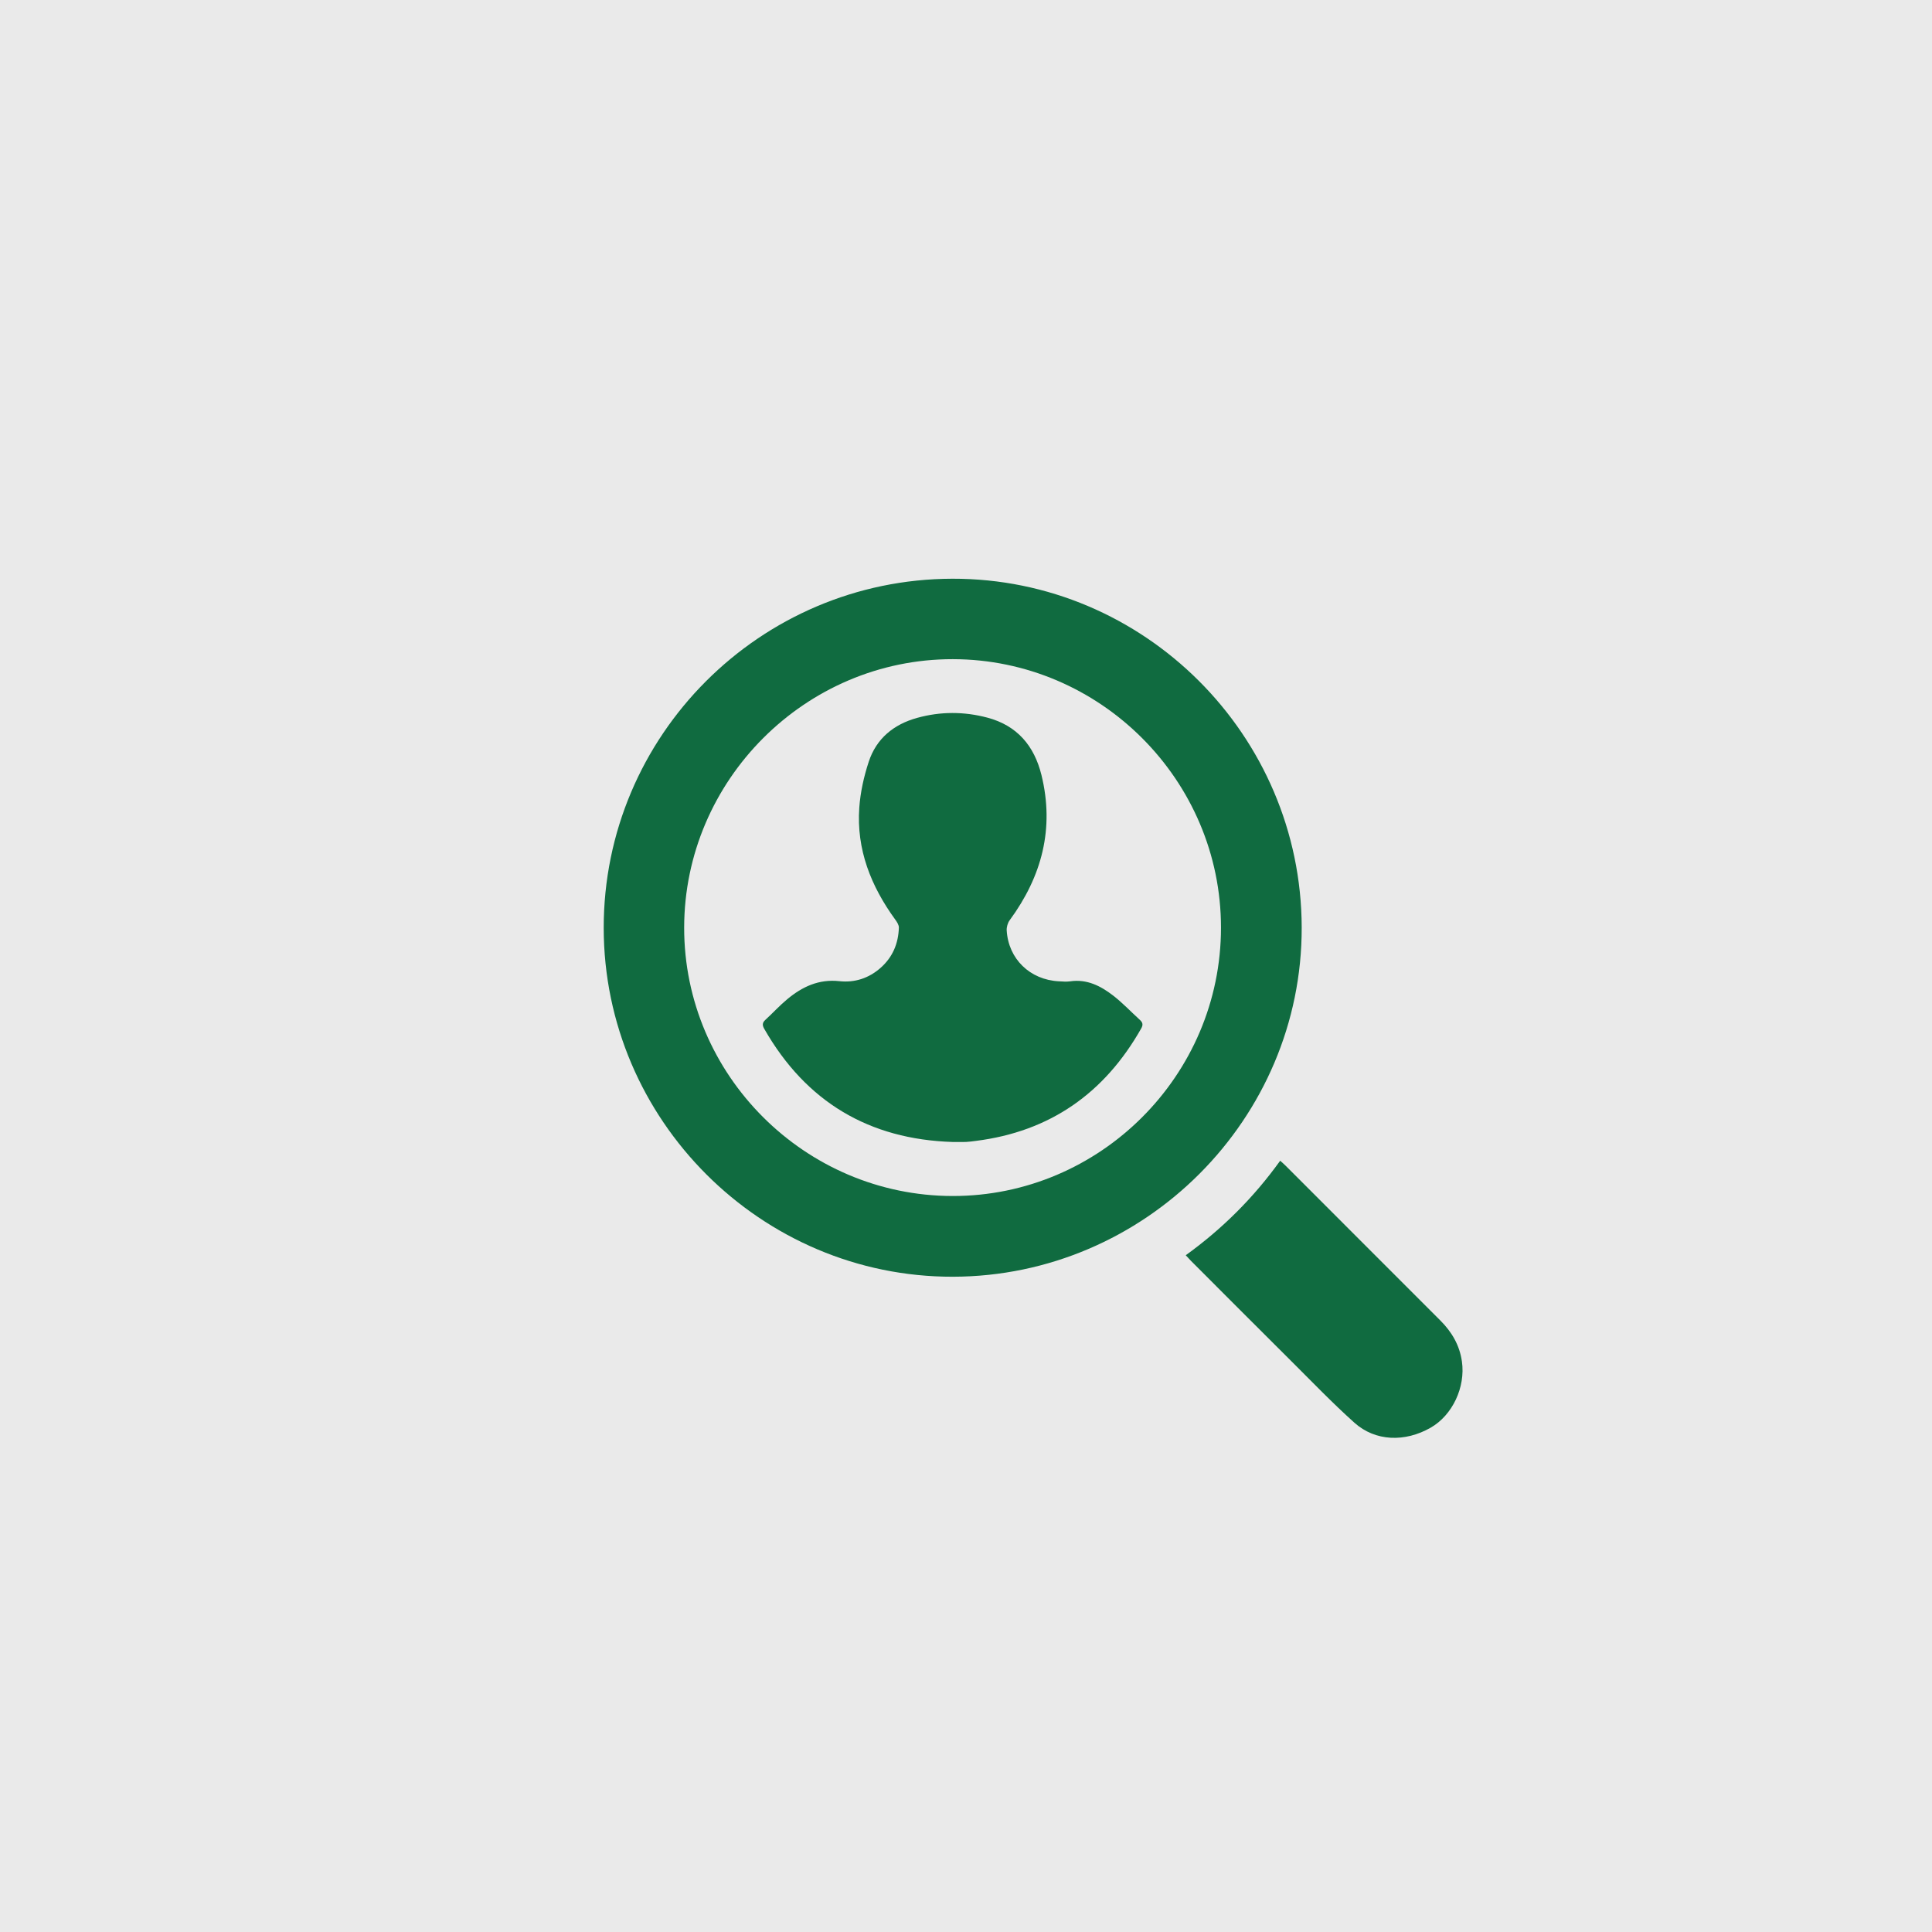<?xml version="1.0" encoding="utf-8"?>
<!-- Generator: Adobe Illustrator 16.0.3, SVG Export Plug-In . SVG Version: 6.00 Build 0)  -->
<!DOCTYPE svg PUBLIC "-//W3C//DTD SVG 1.1//EN" "http://www.w3.org/Graphics/SVG/1.1/DTD/svg11.dtd">
<svg version="1.1" id="Capa_1" xmlns="http://www.w3.org/2000/svg" xmlns:xlink="http://www.w3.org/1999/xlink" x="0px" y="0px"
	 width="115px" height="115px" viewBox="0 0 115 115" enable-background="new 0 0 115 115" xml:space="preserve">
<rect x="-0.912" y="-0.751" fill="#EAEAEA" width="117.027" height="117.026"/>
<path fill="#106B40" d="M77.482,55.202c0.027,11.404-9.326,20.772-20.761,20.794c-11.413,0.022-20.778-9.332-20.786-20.762
	c-0.008-11.442,9.3-20.763,20.754-20.786C68.105,34.424,77.455,43.755,77.482,55.202 M72.678,55.223
	c0.004-8.78-7.187-15.979-15.968-15.987c-8.765-0.007-15.976,7.199-15.986,15.977C40.715,63.984,47.91,71.18,56.7,71.191
	C65.48,71.201,72.674,64.013,72.678,55.223"/>
<path fill="#106B40" d="M70.58,74.717c2.183-1.576,4.045-3.432,5.621-5.626c0.127,0.114,0.229,0.201,0.323,0.296
	c3.072,3.072,6.142,6.145,9.214,9.217c0.68,0.68,1.145,1.471,1.281,2.438c0.219,1.531-0.564,3.197-1.859,3.938
	c-1.533,0.877-3.293,0.821-4.537-0.291c-1.319-1.182-2.549-2.465-3.807-3.716c-1.98-1.97-3.953-3.948-5.928-5.925
	C70.791,74.949,70.701,74.847,70.58,74.717"/>
<path fill="#106B40" d="M56.703,67.975c-4.98-0.158-8.725-2.391-11.206-6.725c-0.123-0.213-0.136-0.364,0.057-0.541
	c0.442-0.404,0.847-0.852,1.307-1.233c0.893-0.743,1.878-1.207,3.103-1.073c0.903,0.098,1.74-0.168,2.443-0.785
	c0.727-0.638,1.067-1.454,1.097-2.4c0.005-0.157-0.11-0.336-0.211-0.474c-1.448-1.99-2.323-4.178-2.145-6.672
	c0.066-0.92,0.273-1.851,0.562-2.729c0.454-1.385,1.488-2.228,2.884-2.613c1.39-0.384,2.787-0.383,4.181-0.013
	c1.772,0.471,2.787,1.681,3.214,3.407c0.786,3.187,0.026,6.046-1.89,8.652c-0.119,0.161-0.188,0.408-0.177,0.608
	c0.104,1.697,1.384,2.938,3.107,3.027c0.223,0.012,0.45,0.033,0.67,0.002c0.993-0.147,1.812,0.271,2.549,0.838
	c0.572,0.441,1.071,0.975,1.606,1.461c0.168,0.154,0.197,0.289,0.074,0.506c-2.183,3.854-5.427,6.138-9.848,6.693
	c-0.194,0.024-0.388,0.053-0.583,0.062C57.234,67.982,56.969,67.975,56.703,67.975"/>
</svg>

